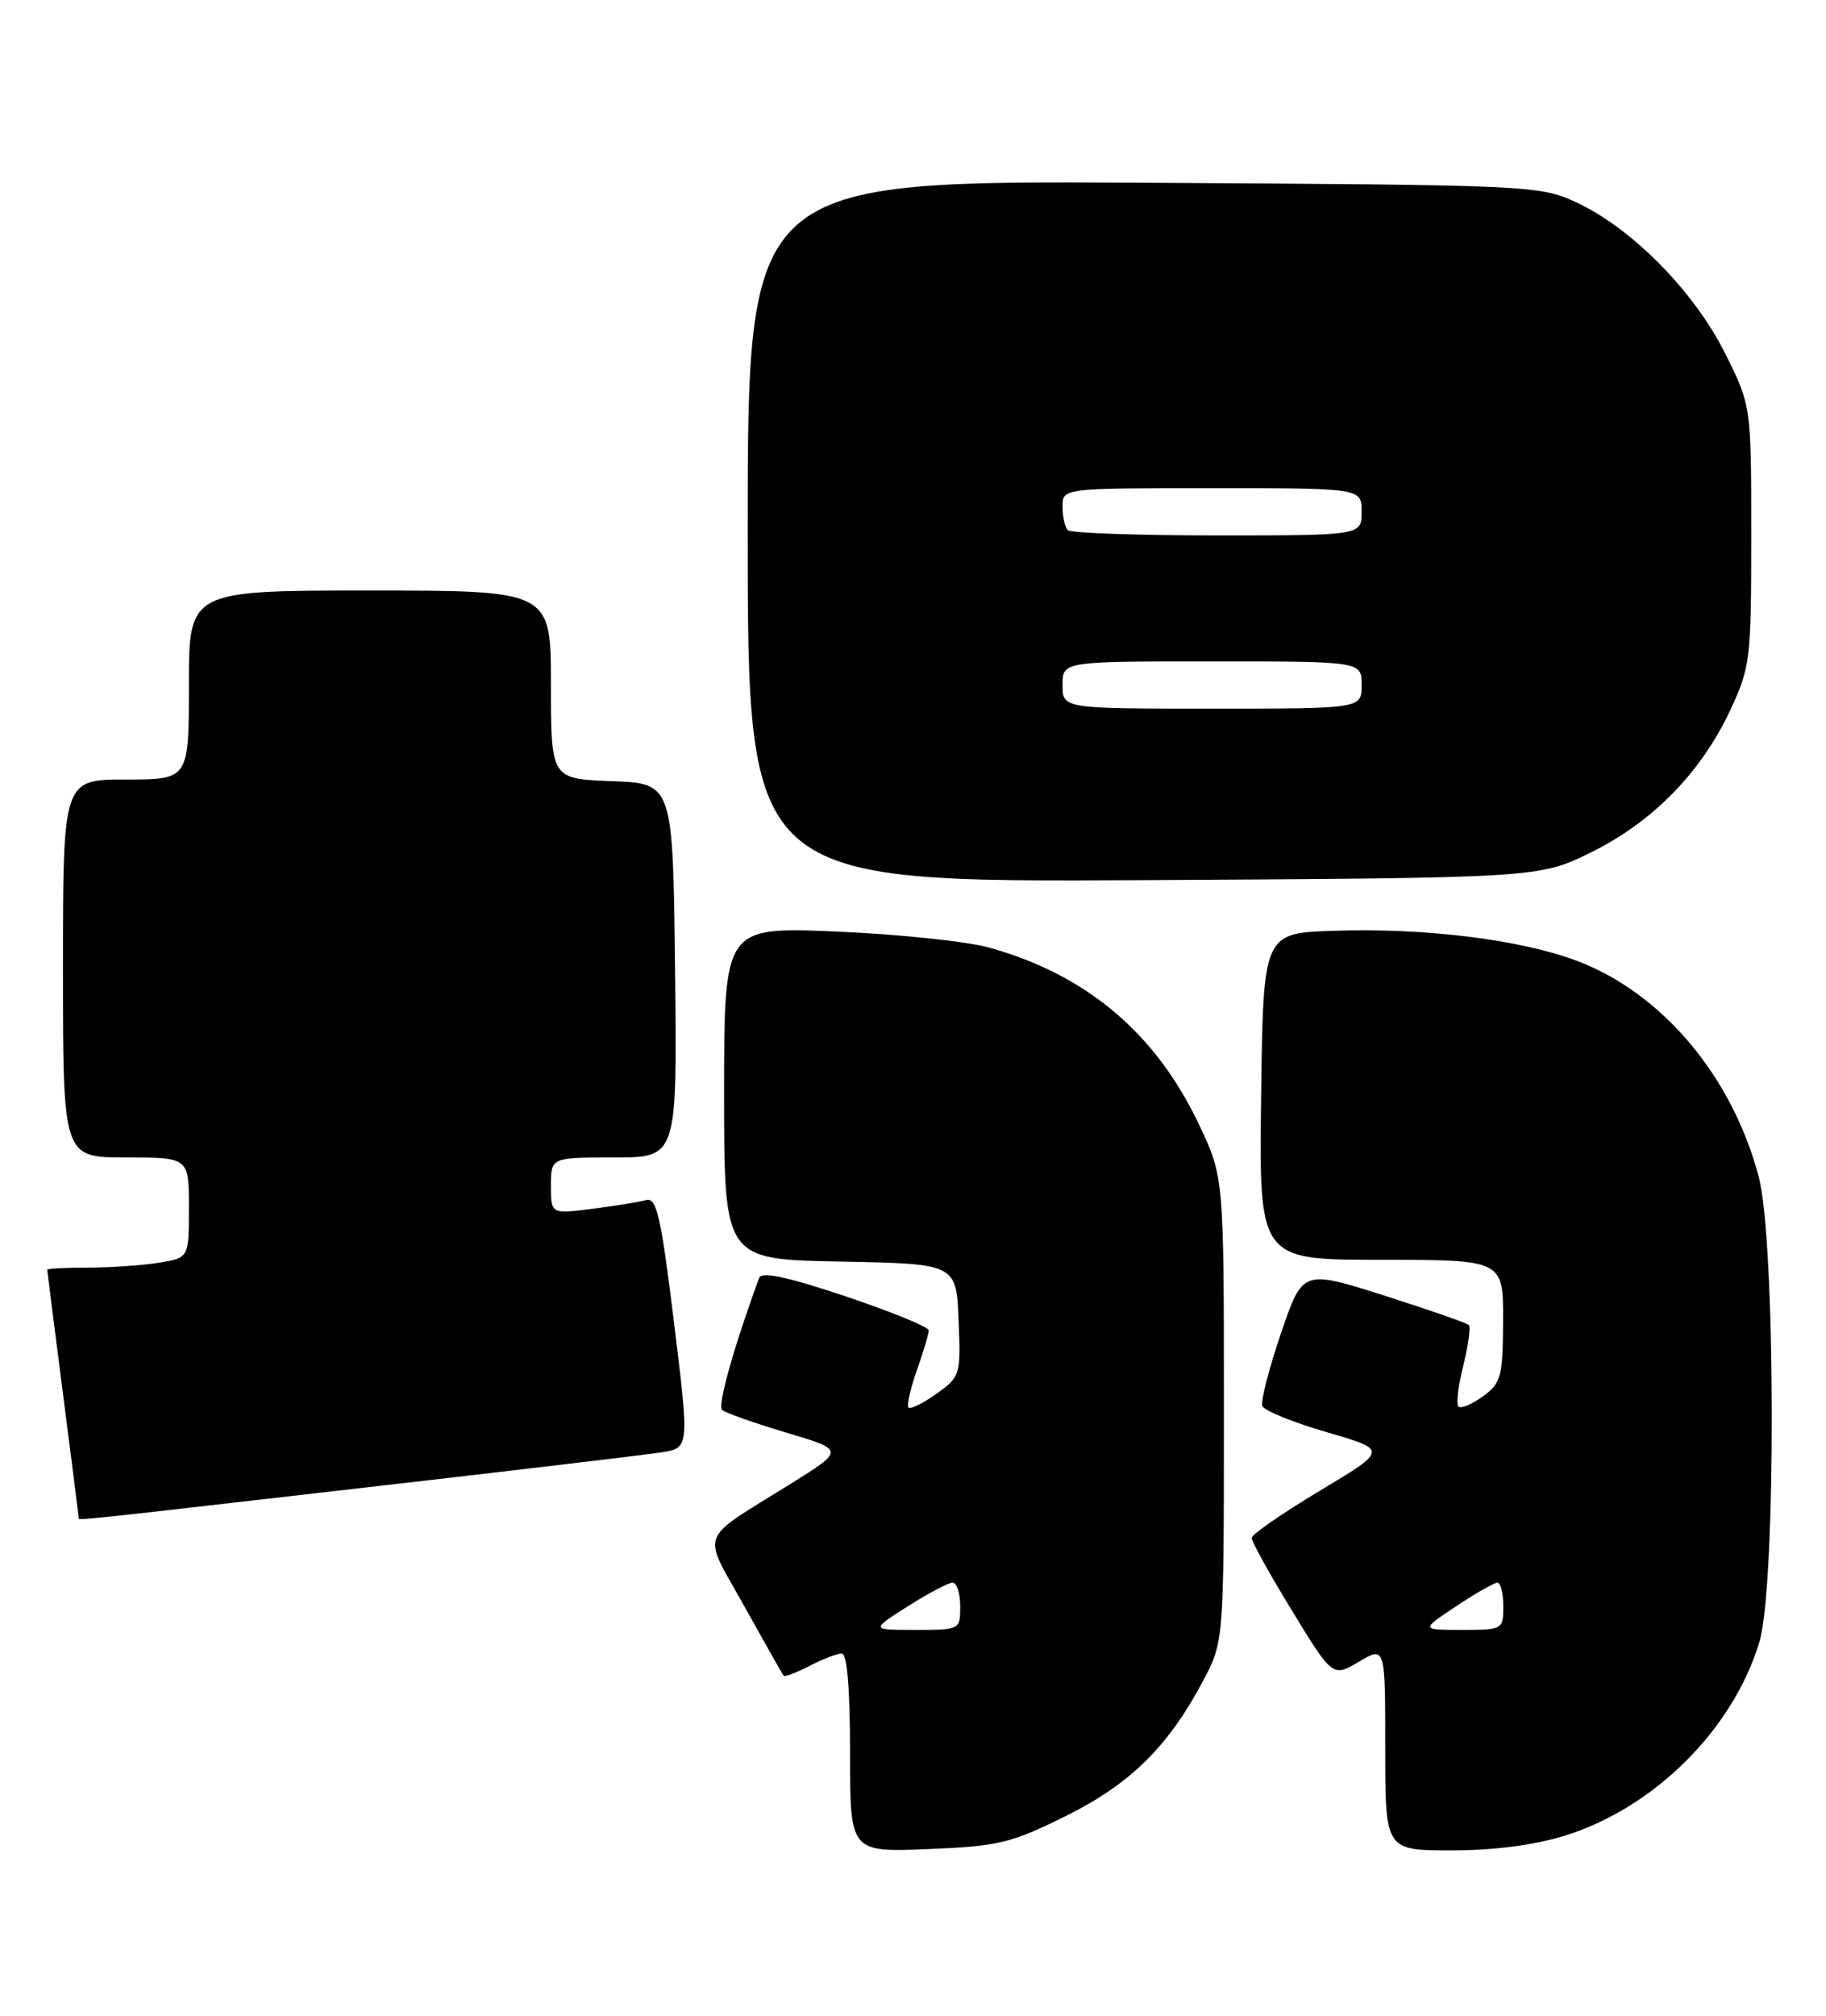 <?xml version="1.0" encoding="UTF-8" standalone="no"?>
<!DOCTYPE svg PUBLIC "-//W3C//DTD SVG 1.1//EN" "http://www.w3.org/Graphics/SVG/1.1/DTD/svg11.dtd" >
<svg xmlns="http://www.w3.org/2000/svg" xmlns:xlink="http://www.w3.org/1999/xlink" version="1.1" viewBox="0 0 232 256">
 <g >
 <path fill="currentColor"
d=" M 135.31 230.69 C 143.55 226.62 148.38 221.89 152.84 213.50 C 155.50 208.50 155.50 208.50 155.50 179.00 C 155.50 149.50 155.50 149.50 152.34 142.82 C 146.83 131.19 138.02 123.77 125.65 120.34 C 122.82 119.55 114.09 118.64 106.25 118.31 C 92.00 117.71 92.00 117.71 92.00 138.83 C 92.00 159.95 92.00 159.95 106.75 160.22 C 121.50 160.50 121.50 160.50 121.79 167.65 C 122.08 174.65 122.01 174.85 118.98 177.01 C 117.28 178.23 115.68 179.01 115.43 178.77 C 115.18 178.52 115.66 176.39 116.49 174.03 C 117.32 171.68 118.00 169.39 118.00 168.96 C 118.00 168.53 113.25 166.59 107.45 164.64 C 100.00 162.15 96.77 161.46 96.45 162.30 C 93.25 171.00 91.14 178.52 91.74 179.06 C 92.16 179.44 95.84 180.73 99.92 181.95 C 107.33 184.16 107.33 184.16 100.42 188.47 C 88.55 195.87 89.15 194.27 94.57 204.00 C 97.18 208.68 99.42 212.65 99.56 212.82 C 99.70 213.00 101.18 212.44 102.86 211.57 C 104.53 210.71 106.37 210.00 106.95 210.00 C 107.63 210.00 108.00 214.47 108.00 222.62 C 108.00 235.23 108.00 235.23 117.86 234.84 C 126.83 234.48 128.41 234.10 135.31 230.69 Z  M 198.86 233.12 C 210.19 229.59 220.21 219.61 223.54 208.52 C 225.67 201.45 225.61 157.78 223.47 149.53 C 220.13 136.74 211.16 126.07 200.30 122.01 C 193.09 119.31 181.07 117.83 169.50 118.21 C 160.50 118.50 160.50 118.50 160.23 139.25 C 159.96 160.00 159.96 160.00 175.48 160.00 C 191.00 160.00 191.00 160.00 190.97 167.75 C 190.94 174.88 190.73 175.65 188.40 177.35 C 187.00 178.36 185.61 178.94 185.30 178.64 C 185.00 178.33 185.27 175.98 185.92 173.42 C 186.56 170.85 186.87 168.54 186.61 168.28 C 186.35 168.01 181.49 166.33 175.82 164.52 C 165.50 161.25 165.50 161.25 162.74 169.37 C 161.22 173.83 160.16 177.97 160.38 178.56 C 160.61 179.15 164.29 180.65 168.57 181.89 C 176.34 184.15 176.34 184.15 167.70 189.32 C 162.95 192.17 159.05 194.87 159.03 195.31 C 159.01 195.76 161.32 199.93 164.16 204.57 C 169.32 213.01 169.32 213.01 172.66 211.04 C 176.00 209.07 176.00 209.07 176.00 222.03 C 176.00 235.00 176.00 235.00 184.41 235.00 C 189.84 235.00 194.97 234.33 198.86 233.12 Z  M 45.70 189.00 C 64.84 186.81 82.09 184.76 84.04 184.45 C 87.59 183.89 87.59 183.89 85.63 167.93 C 83.97 154.40 83.43 152.04 82.08 152.41 C 81.21 152.66 78.14 153.16 75.25 153.52 C 70.00 154.19 70.00 154.19 70.00 150.59 C 70.00 147.00 70.00 147.00 78.02 147.00 C 86.04 147.00 86.04 147.00 85.77 123.25 C 85.50 99.50 85.50 99.50 77.75 99.21 C 70.00 98.92 70.00 98.92 70.00 86.96 C 70.00 75.00 70.00 75.00 47.00 75.00 C 24.00 75.00 24.00 75.00 24.00 87.00 C 24.00 99.00 24.00 99.00 16.00 99.00 C 8.00 99.00 8.00 99.00 8.00 123.00 C 8.00 147.00 8.00 147.00 16.00 147.00 C 24.00 147.00 24.00 147.00 24.00 153.37 C 24.00 159.74 24.00 159.74 20.25 160.36 C 18.19 160.70 14.14 160.98 11.25 160.99 C 8.36 161.00 6.00 161.11 6.00 161.25 C 6.00 161.39 6.90 168.47 8.00 177.00 C 9.10 185.53 10.00 192.61 10.00 192.75 C 10.00 193.12 8.32 193.30 45.70 189.00 Z  M 202.15 108.25 C 209.97 104.40 216.12 98.12 219.84 90.18 C 222.38 84.75 222.50 83.78 222.50 68.00 C 222.50 51.50 222.50 51.50 219.13 44.78 C 215.20 36.95 207.28 28.94 200.25 25.69 C 195.59 23.54 194.57 23.49 145.25 23.21 C 95.00 22.93 95.00 22.93 95.00 67.49 C 95.00 112.05 95.00 112.05 145.27 111.78 C 195.55 111.50 195.55 111.50 202.15 108.25 Z  M 115.34 204.00 C 117.94 202.35 120.50 201.00 121.03 201.00 C 121.57 201.00 122.00 202.35 122.00 204.00 C 122.00 206.98 121.97 207.00 116.30 207.00 C 110.61 207.00 110.61 207.00 115.34 204.00 Z  M 185.00 204.00 C 187.47 202.35 189.84 201.01 190.25 201.00 C 190.66 201.00 191.00 202.35 191.00 204.00 C 191.00 206.95 190.92 207.00 185.75 207.00 C 180.50 206.99 180.50 206.99 185.00 204.00 Z  M 135.00 87.00 C 135.00 84.00 135.00 84.00 154.00 84.00 C 173.00 84.00 173.00 84.00 173.00 87.00 C 173.00 90.00 173.00 90.00 154.00 90.00 C 135.00 90.00 135.00 90.00 135.00 87.00 Z  M 135.67 67.33 C 135.30 66.97 135.00 65.62 135.00 64.33 C 135.00 62.00 135.00 62.00 154.00 62.00 C 173.00 62.00 173.00 62.00 173.00 65.00 C 173.00 68.00 173.00 68.00 154.67 68.00 C 144.58 68.00 136.03 67.70 135.67 67.33 Z "/>
</g>
</svg>